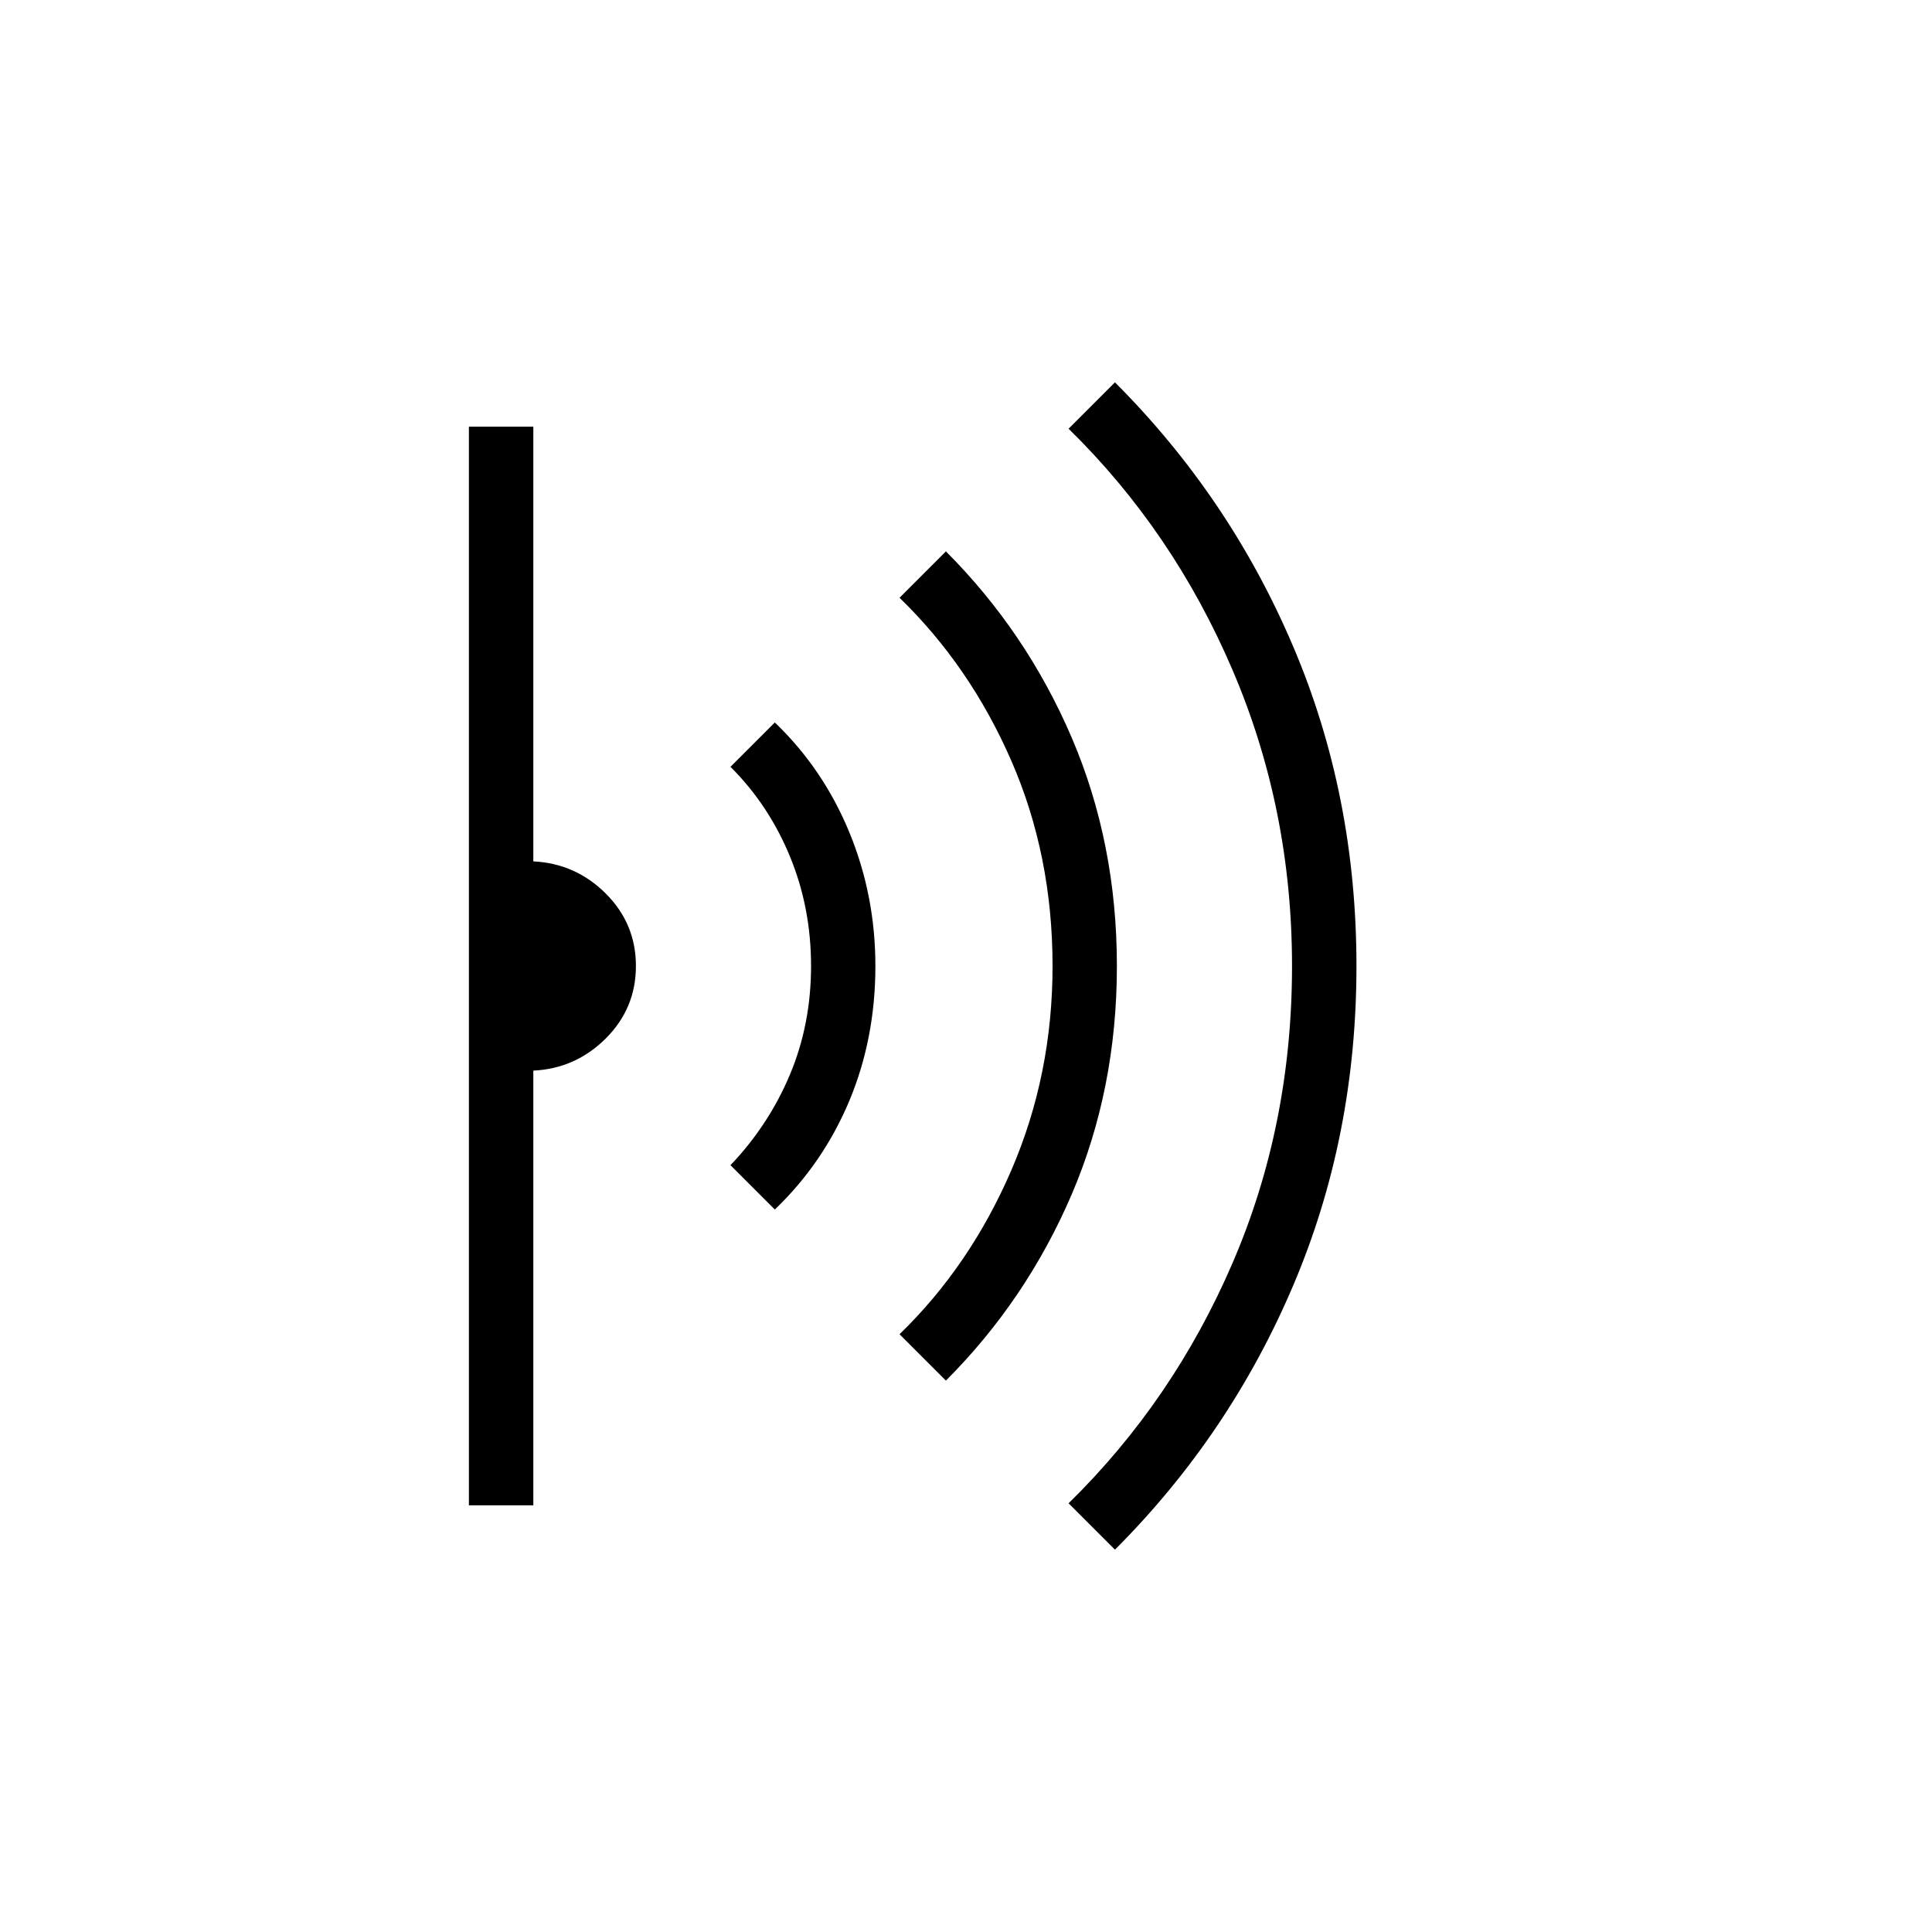 <svg xmlns="http://www.w3.org/2000/svg" height="20" width="20"><path d="m11.542 16.042-.48-.48q1.084-1.062 1.698-2.489.615-1.427.615-3.073 0-1.625-.615-3.062-.614-1.438-1.698-2.5l.48-.48q1.187 1.188 1.843 2.73.657 1.541.657 3.312t-.657 3.312q-.656 1.542-1.843 2.73Zm-1.75-1.75-.48-.48q.73-.708 1.157-1.697.427-.99.427-2.115 0-1.146-.427-2.125-.427-.979-1.157-1.687l.48-.48q.833.834 1.302 1.927.468 1.094.468 2.365 0 1.271-.468 2.365-.469 1.093-1.302 1.927Zm-1.771-1.771-.459-.459q.396-.416.615-.937.219-.521.219-1.125t-.219-1.135q-.219-.532-.615-.927l.459-.459q.5.479.771 1.136.27.656.27 1.385 0 .75-.27 1.396-.271.646-.771 1.125Zm-3.167 3.062V4.417h.667v4.5q.437.021.75.333.312.312.312.75t-.312.75q-.313.312-.75.333v4.5Z"/></svg>